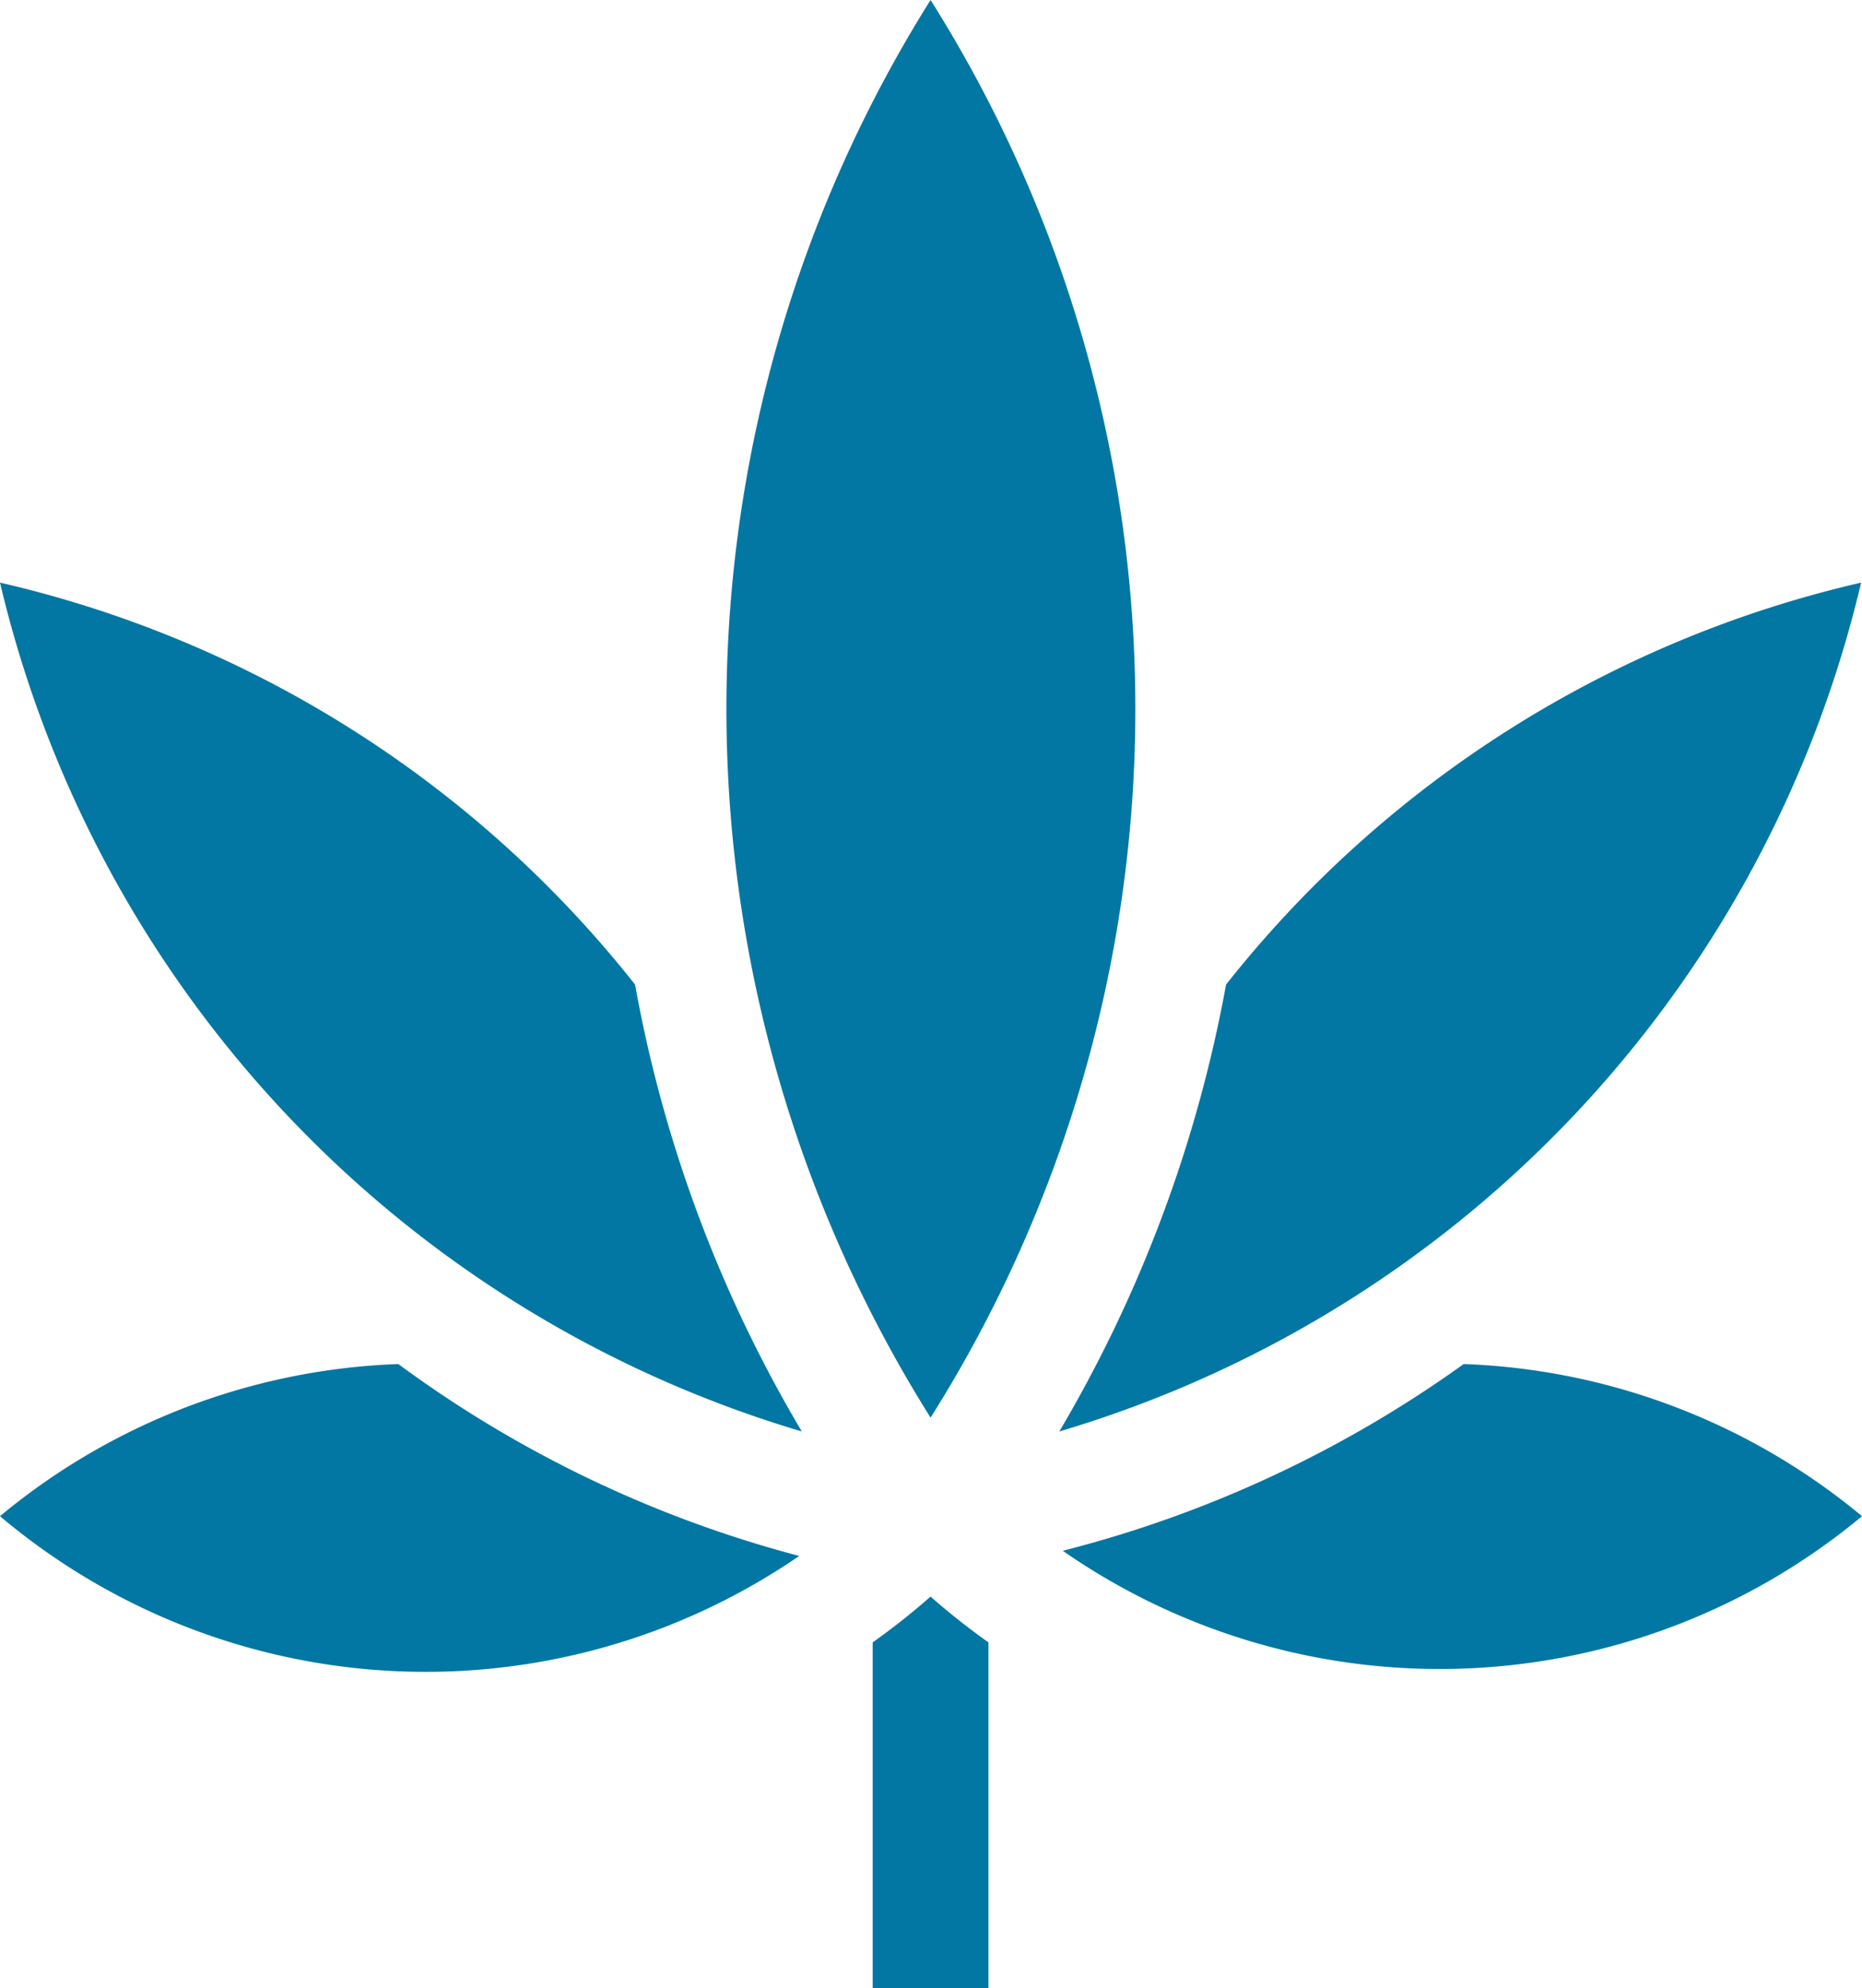 <svg xmlns="http://www.w3.org/2000/svg" width="21.55" height="23" viewBox="0 0 21.55 23">
  <path id="like" d="M10.1,23V19a8.19,8.19,0,0,0,.67-.53,8.189,8.189,0,0,0,.67.53v4ZM0,17.54a7.64,7.64,0,0,1,4.61-1.76A13.7,13.7,0,0,0,9.25,18,7.64,7.64,0,0,1,0,17.54Zm12.3.4a13.77,13.77,0,0,0,4.64-2.16,7.64,7.64,0,0,1,4.61,1.76,7.64,7.64,0,0,1-9.25.4Zm1.89-6.55a13.12,13.12,0,0,1,7.35-4.65,13.47,13.47,0,0,1-9.28,9.82,15.69,15.69,0,0,0,1.93-5.17ZM0,6.74a13.12,13.12,0,0,1,7.35,4.65,15.47,15.47,0,0,0,1.93,5.17A13.47,13.47,0,0,1,0,6.74ZM10.77,0a15.37,15.37,0,0,1,0,16.4,15.41,15.41,0,0,1,0-16.4Z" fill="#0277a3"/>
</svg>
